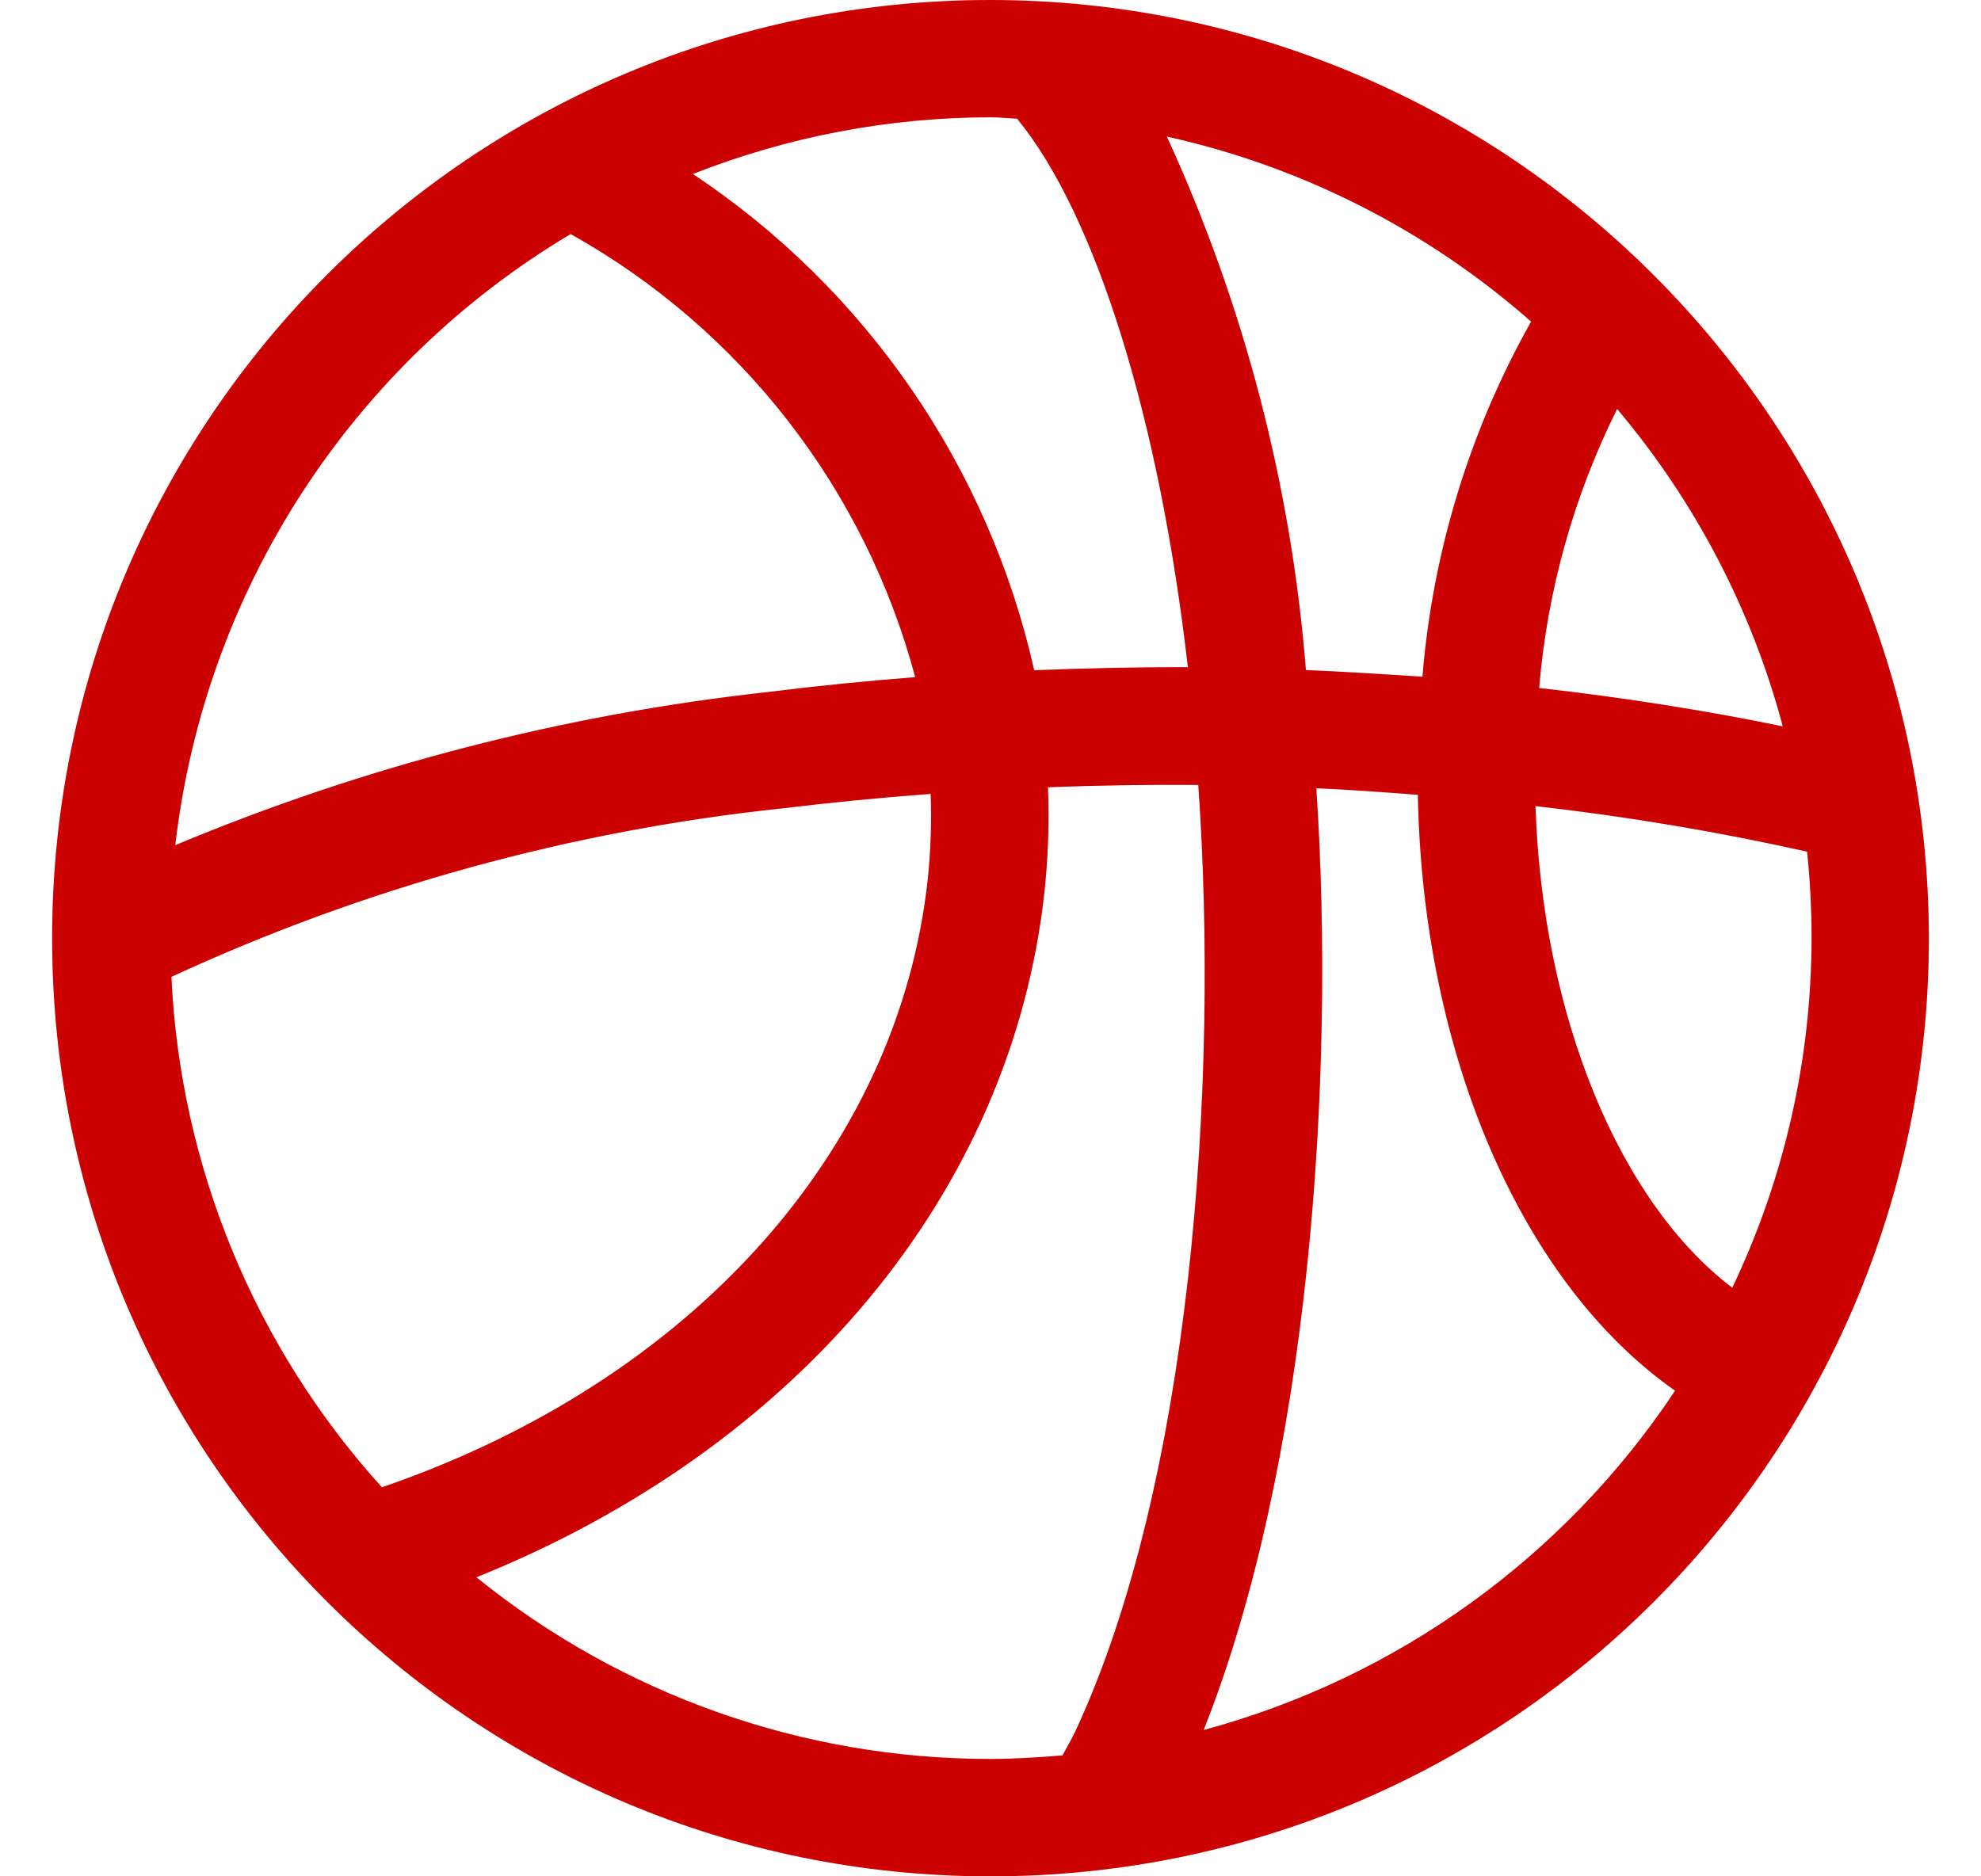 <svg width="19" height="18" viewBox="0 0 19 18" fill="none" xmlns="http://www.w3.org/2000/svg">
<path d="M9.5 0C4.529 0 0.5 4.029 0.5 9C0.5 13.971 4.529 18 9.5 18C14.471 18 18.5 13.971 18.5 9C18.494 4.032 14.468 0.006 9.5 0ZM12.525 6.428C12.384 4.657 11.932 2.924 11.191 1.31C12.487 1.597 13.689 2.208 14.685 3.085C14.096 4.132 13.741 5.294 13.643 6.492C13.273 6.469 12.901 6.443 12.525 6.428ZM15.51 3.923C16.258 4.809 16.801 5.848 17.099 6.968C16.348 6.814 15.567 6.691 14.762 6.6C14.839 5.669 15.093 4.76 15.51 3.923ZM9.755 1.138C10.514 2.064 11.122 4.031 11.393 6.4C10.902 6.4 10.411 6.41 9.919 6.43C9.481 4.481 8.308 2.775 6.645 1.669C7.554 1.311 8.523 1.126 9.5 1.125C9.586 1.125 9.669 1.135 9.755 1.138ZM5.473 2.245C7.104 3.157 8.296 4.69 8.778 6.496C8.306 6.533 7.835 6.58 7.372 6.638C5.414 6.853 3.498 7.348 1.681 8.108C1.963 5.67 3.365 3.502 5.473 2.245ZM1.644 9.371C3.497 8.514 5.479 7.968 7.51 7.754C7.975 7.698 8.449 7.651 8.926 7.616C8.936 7.887 8.927 8.159 8.899 8.43C8.618 11.043 6.623 13.252 3.663 14.268C2.442 12.92 1.728 11.188 1.644 9.371ZM4.569 15.131C7.648 13.893 9.707 11.44 10.018 8.549C10.053 8.218 10.064 7.885 10.051 7.552C10.531 7.534 11.012 7.526 11.493 7.53C11.697 10.441 11.416 14.24 10.316 16.604C10.276 16.689 10.232 16.761 10.191 16.84C9.963 16.859 9.733 16.874 9.5 16.874C7.705 16.876 5.964 16.26 4.569 15.131V15.131ZM11.544 16.597C12.549 14.066 12.813 10.387 12.625 7.562C12.952 7.576 13.276 7.6 13.599 7.625C13.645 10.13 14.604 12.318 16.066 13.341C15.004 14.941 13.395 16.098 11.542 16.597H11.544ZM16.616 12.355C15.531 11.531 14.793 9.749 14.727 7.733C15.602 7.832 16.472 7.978 17.332 8.17C17.361 8.446 17.375 8.723 17.375 9C17.374 10.161 17.114 11.307 16.614 12.355H16.616Z" fill="#FF0303"/>
<path d="M9.5 0C4.529 0 0.5 4.029 0.5 9C0.5 13.971 4.529 18 9.5 18C14.471 18 18.5 13.971 18.5 9C18.494 4.032 14.468 0.006 9.5 0ZM12.525 6.428C12.384 4.657 11.932 2.924 11.191 1.31C12.487 1.597 13.689 2.208 14.685 3.085C14.096 4.132 13.741 5.294 13.643 6.492C13.273 6.469 12.901 6.443 12.525 6.428ZM15.51 3.923C16.258 4.809 16.801 5.848 17.099 6.968C16.348 6.814 15.567 6.691 14.762 6.6C14.839 5.669 15.093 4.76 15.51 3.923ZM9.755 1.138C10.514 2.064 11.122 4.031 11.393 6.4C10.902 6.4 10.411 6.41 9.919 6.43C9.481 4.481 8.308 2.775 6.645 1.669C7.554 1.311 8.523 1.126 9.5 1.125C9.586 1.125 9.669 1.135 9.755 1.138ZM5.473 2.245C7.104 3.157 8.296 4.69 8.778 6.496C8.306 6.533 7.835 6.58 7.372 6.638C5.414 6.853 3.498 7.348 1.681 8.108C1.963 5.67 3.365 3.502 5.473 2.245ZM1.644 9.371C3.497 8.514 5.479 7.968 7.51 7.754C7.975 7.698 8.449 7.651 8.926 7.616C8.936 7.887 8.927 8.159 8.899 8.43C8.618 11.043 6.623 13.252 3.663 14.268C2.442 12.92 1.728 11.188 1.644 9.371ZM4.569 15.131C7.648 13.893 9.707 11.44 10.018 8.549C10.053 8.218 10.064 7.885 10.051 7.552C10.531 7.534 11.012 7.526 11.493 7.53C11.697 10.441 11.416 14.24 10.316 16.604C10.276 16.689 10.232 16.761 10.191 16.84C9.963 16.859 9.733 16.874 9.5 16.874C7.705 16.876 5.964 16.26 4.569 15.131V15.131ZM11.544 16.597C12.549 14.066 12.813 10.387 12.625 7.562C12.952 7.576 13.276 7.6 13.599 7.625C13.645 10.13 14.604 12.318 16.066 13.341C15.004 14.941 13.395 16.098 11.542 16.597H11.544ZM16.616 12.355C15.531 11.531 14.793 9.749 14.727 7.733C15.602 7.832 16.472 7.978 17.332 8.17C17.361 8.446 17.375 8.723 17.375 9C17.374 10.161 17.114 11.307 16.614 12.355H16.616Z" fill="black" fill-opacity="0.2"/>
</svg>
